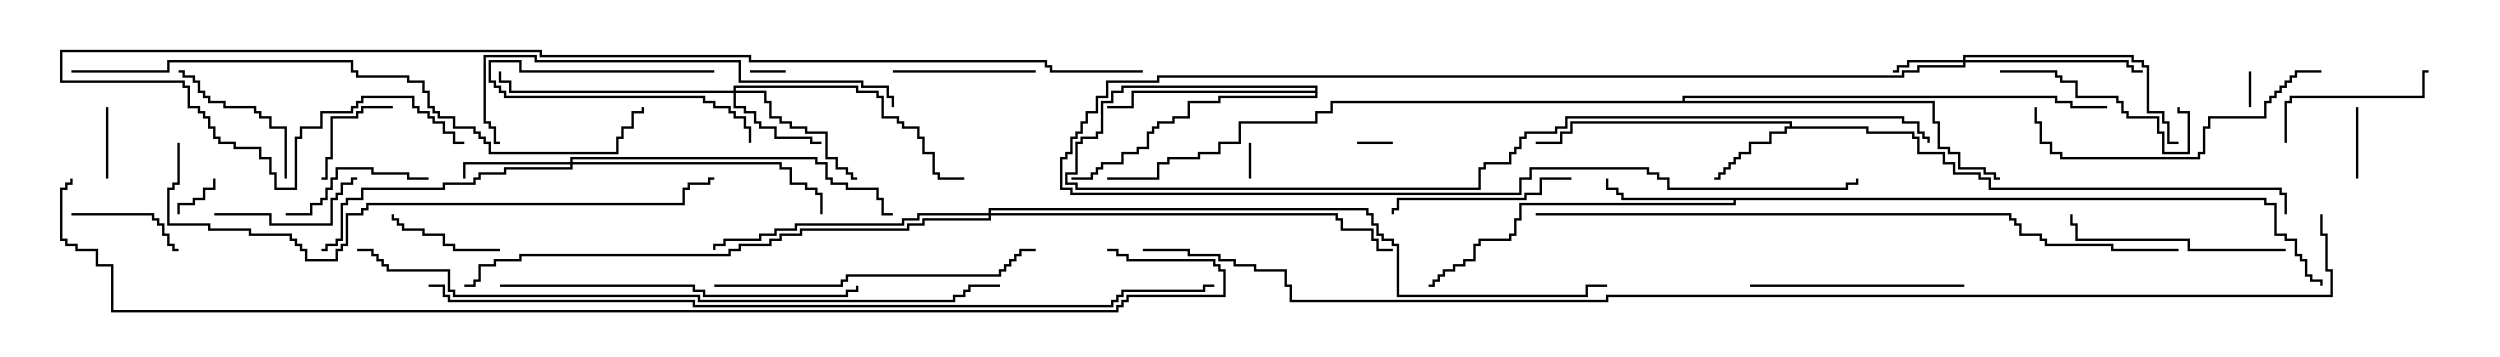 <svg version="1.1" width="105" height="15" xmlns="http://www.w3.org/2000/svg"><path d="M75.164,5.307L75.164,5.193L66.05,5.193L66.05,5.621L65.621,5.621L65.621,6.05L64.5,6.05L64.5,5.95L65.521,5.95L65.521,5.521L65.95,5.521L65.95,5.093L75.264,5.093L75.264,5.307L78.479,5.307L78.479,5.521L80.407,5.521L80.407,5.736L80.621,5.736L80.621,6.379L81.693,6.379L81.693,6.807L82.121,6.807L82.121,7.236L83.193,7.236L83.193,7.45L83.621,7.45L83.621,7.879L95.836,7.879L95.836,8.093L96.05,8.093L96.05,9L95.95,9L95.95,8.193L95.736,8.193L95.736,7.979L83.521,7.979L83.521,7.55L83.093,7.55L83.093,7.336L82.021,7.336L82.021,6.907L81.593,6.907L81.593,6.479L80.521,6.479L80.521,5.836L80.307,5.836L80.307,5.621L78.379,5.621L78.379,5.407L75.05,5.407L75.05,5.621L74.407,5.621L74.407,6.05L73.55,6.05L73.55,6.479L73.121,6.479L73.121,6.693L72.907,6.693L72.907,6.907L72.693,6.907L72.693,7.121L72.479,7.121L72.479,7.336L72.264,7.336L72.264,7.55L72,7.55L72,7.45L72.164,7.45L72.164,7.236L72.379,7.236L72.379,7.021L72.593,7.021L72.593,6.807L72.807,6.807L72.807,6.593L73.021,6.593L73.021,6.379L73.45,6.379L73.45,5.95L74.307,5.95L74.307,5.521L74.95,5.521L74.95,5.307z" stroke="none"/><path d="M95.193,8.307L95.193,8.521L95.621,8.521L95.621,9.807L96.05,9.807L96.05,10.021L96.479,10.021L96.479,10.664L96.693,10.664L96.693,10.879L96.907,10.879L96.907,11.521L97.121,11.521L97.121,11.736L97.55,11.736L97.55,12L97.45,12L97.45,11.836L97.021,11.836L97.021,11.621L96.807,11.621L96.807,10.979L96.593,10.979L96.593,10.764L96.379,10.764L96.379,10.121L95.95,10.121L95.95,9.907L95.521,9.907L95.521,8.621L95.093,8.621L95.093,8.407L72.907,8.407L72.907,8.621L63.907,8.621L63.907,9.264L63.693,9.264L63.693,9.907L63.479,9.907L63.479,10.121L62.193,10.121L62.193,10.336L61.979,10.336L61.979,10.979L61.55,10.979L61.55,11.193L61.121,11.193L61.121,11.407L60.693,11.407L60.693,11.621L60.479,11.621L60.479,11.836L60.264,11.836L60.264,12.05L60,12.05L60,11.95L60.164,11.95L60.164,11.736L60.379,11.736L60.379,11.521L60.593,11.521L60.593,11.307L61.021,11.307L61.021,11.093L61.45,11.093L61.45,10.879L61.879,10.879L61.879,10.236L62.093,10.236L62.093,10.021L63.379,10.021L63.379,9.807L63.593,9.807L63.593,9.164L63.807,9.164L63.807,8.521L72.807,8.521L72.807,8.407L68.093,8.407L68.093,8.193L67.879,8.193L67.879,7.979L67.45,7.979L67.45,7.5L67.55,7.5L67.55,7.879L67.979,7.879L67.979,8.093L68.193,8.093L68.193,8.307z" stroke="none"/><path d="M55.236,3.807L55.236,3.693L47.193,3.693L47.193,3.907L46.764,3.907L46.764,4.336L46.336,4.336L46.336,5.621L46.121,5.621L46.121,5.836L45.479,5.836L45.479,6.05L45.264,6.05L45.264,7.336L44.836,7.336L44.836,7.664L45.264,7.664L45.264,7.879L62.093,7.879L62.093,7.021L62.307,7.021L62.307,6.807L63.379,6.807L63.379,6.379L63.593,6.379L63.593,6.164L63.807,6.164L63.807,5.736L64.021,5.736L64.021,5.521L65.307,5.521L65.307,5.307L65.736,5.307L65.736,4.879L79.979,4.879L79.979,5.093L80.621,5.093L80.621,5.521L80.836,5.521L80.836,5.736L81.05,5.736L81.05,6L80.95,6L80.95,5.836L80.736,5.836L80.736,5.621L80.521,5.621L80.521,5.193L79.879,5.193L79.879,4.979L65.836,4.979L65.836,5.407L65.407,5.407L65.407,5.621L64.121,5.621L64.121,5.836L63.907,5.836L63.907,6.264L63.693,6.264L63.693,6.479L63.479,6.479L63.479,6.907L62.407,6.907L62.407,7.121L62.193,7.121L62.193,7.979L45.164,7.979L45.164,7.764L44.736,7.764L44.736,7.236L45.164,7.236L45.164,5.95L45.379,5.95L45.379,5.736L46.021,5.736L46.021,5.521L46.236,5.521L46.236,4.236L46.664,4.236L46.664,3.807L47.093,3.807L47.093,3.593L55.336,3.593L55.336,4.121L51.264,4.121L51.264,4.336L49.979,4.336L49.979,4.979L49.336,4.979L49.336,5.193L48.693,5.193L48.693,5.407L48.479,5.407L48.479,5.621L48.264,5.621L48.264,6.264L47.836,6.264L47.836,6.479L47.193,6.479L47.193,6.907L46.336,6.907L46.336,7.121L46.121,7.121L46.121,7.336L45.907,7.336L45.907,7.55L45,7.55L45,7.45L45.807,7.45L45.807,7.236L46.021,7.236L46.021,7.021L46.236,7.021L46.236,6.807L47.093,6.807L47.093,6.379L47.736,6.379L47.736,6.164L48.164,6.164L48.164,5.521L48.379,5.521L48.379,5.307L48.593,5.307L48.593,5.093L49.236,5.093L49.236,4.879L49.879,4.879L49.879,4.236L51.164,4.236L51.164,4.021L55.236,4.021L55.236,3.907L47.621,3.907L47.621,4.55L46.5,4.55L46.5,4.45L47.521,4.45L47.521,3.807z" stroke="none"/><path d="M70.664,4.236L70.664,4.021L86.407,4.021L86.407,4.236L87.05,4.236L87.05,4.45L88.5,4.45L88.5,4.55L86.95,4.55L86.95,4.336L86.307,4.336L86.307,4.121L70.764,4.121L70.764,4.236L81.264,4.236L81.264,5.093L81.479,5.093L81.479,6.164L81.907,6.164L81.907,6.379L82.336,6.379L82.336,7.021L83.407,7.021L83.407,7.236L83.836,7.236L83.836,7.45L84,7.45L84,7.55L83.736,7.55L83.736,7.336L83.307,7.336L83.307,7.121L82.236,7.121L82.236,6.479L81.807,6.479L81.807,6.264L81.379,6.264L81.379,5.193L81.164,5.193L81.164,4.336L55.979,4.336L55.979,4.764L55.336,4.764L55.336,5.193L52.121,5.193L52.121,6.05L51.264,6.05L51.264,6.479L50.407,6.479L50.407,6.693L49.121,6.693L49.121,6.907L48.693,6.907L48.693,7.55L46.5,7.55L46.5,7.45L48.593,7.45L48.593,6.807L49.021,6.807L49.021,6.593L50.307,6.593L50.307,6.379L51.164,6.379L51.164,5.95L52.021,5.95L52.021,5.093L55.236,5.093L55.236,4.664L55.879,4.664L55.879,4.236z" stroke="none"/><path d="M82.45,2.521L82.45,2.307L89.621,2.307L89.621,2.521L90.05,2.521L90.05,2.736L90.264,2.736L90.264,4.664L90.907,4.664L90.907,5.093L91.121,5.093L91.121,5.95L91.5,5.95L91.5,6.05L91.021,6.05L91.021,5.193L90.807,5.193L90.807,4.764L90.164,4.764L90.164,2.836L89.95,2.836L89.95,2.621L89.521,2.621L89.521,2.407L82.55,2.407L82.55,2.521L89.407,2.521L89.407,2.736L89.621,2.736L89.621,2.95L90,2.95L90,3.05L89.521,3.05L89.521,2.836L89.307,2.836L89.307,2.621L82.55,2.621L82.55,2.836L80.621,2.836L80.621,3.05L79.979,3.05L79.979,3.264L48.693,3.264L48.693,3.479L46.55,3.479L46.55,4.121L46.121,4.121L46.121,4.764L45.693,4.764L45.693,5.193L45.479,5.193L45.479,5.621L45.264,5.621L45.264,5.836L45.05,5.836L45.05,6.479L44.836,6.479L44.836,6.693L44.621,6.693L44.621,7.879L45.05,7.879L45.05,8.093L63.807,8.093L63.807,7.45L64.236,7.45L64.236,7.021L69.264,7.021L69.264,7.236L69.693,7.236L69.693,7.45L70.121,7.45L70.121,7.879L77.521,7.879L77.521,7.664L77.95,7.664L77.95,7.5L78.05,7.5L78.05,7.764L77.621,7.764L77.621,7.979L70.021,7.979L70.021,7.55L69.593,7.55L69.593,7.336L69.164,7.336L69.164,7.121L64.336,7.121L64.336,7.55L63.907,7.55L63.907,8.193L44.95,8.193L44.95,7.979L44.521,7.979L44.521,6.593L44.736,6.593L44.736,6.379L44.95,6.379L44.95,5.736L45.164,5.736L45.164,5.521L45.379,5.521L45.379,5.093L45.593,5.093L45.593,4.664L46.021,4.664L46.021,4.021L46.45,4.021L46.45,3.379L48.593,3.379L48.593,3.164L79.879,3.164L79.879,2.95L80.521,2.95L80.521,2.736L82.45,2.736L82.45,2.621L80.193,2.621L80.193,2.836L79.764,2.836L79.764,3.05L79.5,3.05L79.5,2.95L79.664,2.95L79.664,2.736L80.093,2.736L80.093,2.521z" stroke="none"/><path d="M30.807,3.807L30.807,3.593L36.05,3.593L36.05,3.807L36.907,3.807L36.907,4.021L37.121,4.021L37.121,4.879L37.764,4.879L37.764,5.093L37.979,5.093L37.979,5.307L38.621,5.307L38.621,5.736L38.836,5.736L38.836,6.379L39.264,6.379L39.264,7.236L39.479,7.236L39.479,7.45L40.5,7.45L40.5,7.55L39.379,7.55L39.379,7.336L39.164,7.336L39.164,6.479L38.736,6.479L38.736,5.836L38.521,5.836L38.521,5.407L37.879,5.407L37.879,5.193L37.664,5.193L37.664,4.979L37.021,4.979L37.021,4.121L36.807,4.121L36.807,3.907L35.95,3.907L35.95,3.693L30.907,3.693L30.907,3.807L32.193,3.807L32.193,4.236L32.407,4.236L32.407,4.879L32.836,4.879L32.836,5.093L33.264,5.093L33.264,5.307L33.907,5.307L33.907,5.521L34.764,5.521L34.764,6.593L35.193,6.593L35.193,7.021L35.621,7.021L35.621,7.236L35.836,7.236L35.836,7.45L36,7.45L36,7.55L35.736,7.55L35.736,7.336L35.521,7.336L35.521,7.121L35.093,7.121L35.093,6.693L34.664,6.693L34.664,5.621L33.807,5.621L33.807,5.407L33.164,5.407L33.164,5.193L32.736,5.193L32.736,4.979L32.307,4.979L32.307,4.336L32.093,4.336L32.093,3.907L30.907,3.907L30.907,4.45L31.336,4.45L31.336,4.664L31.764,4.664L31.764,5.093L31.979,5.093L31.979,5.307L32.621,5.307L32.621,5.736L34.121,5.736L34.121,5.95L34.5,5.95L34.5,6.05L34.021,6.05L34.021,5.836L32.521,5.836L32.521,5.407L31.879,5.407L31.879,5.193L31.664,5.193L31.664,4.764L31.236,4.764L31.236,4.55L30.807,4.55L30.807,3.907L21.379,3.907L21.379,3.479L20.95,3.479L20.95,3L21.05,3L21.05,3.379L21.479,3.379L21.479,3.807z" stroke="none"/><path d="M23.95,6.807L23.95,6.593L34.336,6.593L34.336,6.807L34.764,6.807L34.764,7.45L34.979,7.45L34.979,7.664L35.621,7.664L35.621,7.879L36.907,7.879L36.907,8.307L37.121,8.307L37.121,8.95L37.5,8.95L37.5,9.05L37.021,9.05L37.021,8.407L36.807,8.407L36.807,7.979L35.521,7.979L35.521,7.764L34.879,7.764L34.879,7.55L34.664,7.55L34.664,6.907L34.236,6.907L34.236,6.693L24.05,6.693L24.05,6.807L32.836,6.807L32.836,7.021L33.264,7.021L33.264,7.664L33.907,7.664L33.907,7.879L34.336,7.879L34.336,8.093L34.55,8.093L34.55,9L34.45,9L34.45,8.193L34.236,8.193L34.236,7.979L33.807,7.979L33.807,7.764L33.164,7.764L33.164,7.121L32.736,7.121L32.736,6.907L24.05,6.907L24.05,7.121L21.264,7.121L21.264,7.336L20.193,7.336L20.193,7.55L19.979,7.55L19.979,7.764L18.693,7.764L18.693,7.979L15.264,7.979L15.264,8.407L14.621,8.407L14.621,8.621L14.407,8.621L14.407,10.121L14.193,10.121L14.193,10.336L13.764,10.336L13.764,10.55L13.5,10.55L13.5,10.45L13.664,10.45L13.664,10.236L14.093,10.236L14.093,10.021L14.307,10.021L14.307,8.521L14.521,8.521L14.521,8.307L15.164,8.307L15.164,7.879L18.593,7.879L18.593,7.664L19.879,7.664L19.879,7.45L20.093,7.45L20.093,7.236L21.164,7.236L21.164,7.021L23.95,7.021L23.95,6.907L19.55,6.907L19.55,7.5L19.45,7.5L19.45,6.807z" stroke="none"/><path d="M41.521,8.95L41.521,8.736L57.479,8.736L57.479,8.95L57.693,8.95L57.693,9.379L57.907,9.379L57.907,9.807L58.121,9.807L58.121,10.021L58.55,10.021L58.55,10.236L58.764,10.236L58.764,12.379L66.593,12.379L66.593,11.95L67.5,11.95L67.5,12.05L66.693,12.05L66.693,12.479L58.664,12.479L58.664,10.336L58.45,10.336L58.45,10.121L58.021,10.121L58.021,9.907L57.807,9.907L57.807,9.479L57.593,9.479L57.593,9.05L57.379,9.05L57.379,8.836L41.621,8.836L41.621,8.95L56.193,8.95L56.193,9.164L56.407,9.164L56.407,9.593L57.693,9.593L57.693,10.021L57.907,10.021L57.907,10.45L58.5,10.45L58.5,10.55L57.807,10.55L57.807,10.121L57.593,10.121L57.593,9.693L56.307,9.693L56.307,9.264L56.093,9.264L56.093,9.05L41.621,9.05L41.621,9.264L38.836,9.264L38.836,9.479L38.193,9.479L38.193,9.693L33.693,9.693L33.693,9.907L32.836,9.907L32.836,10.121L32.407,10.121L32.407,10.336L31.121,10.336L31.121,10.55L30.693,10.55L30.693,10.764L21.907,10.764L21.907,10.979L20.836,10.979L20.836,11.193L20.193,11.193L20.193,11.836L19.979,11.836L19.979,12.05L19.5,12.05L19.5,11.95L19.879,11.95L19.879,11.736L20.093,11.736L20.093,11.093L20.736,11.093L20.736,10.879L21.807,10.879L21.807,10.664L30.593,10.664L30.593,10.45L31.021,10.45L31.021,10.236L32.307,10.236L32.307,10.021L32.736,10.021L32.736,9.807L33.593,9.807L33.593,9.593L38.093,9.593L38.093,9.379L38.736,9.379L38.736,9.164L41.521,9.164L41.521,9.05L38.621,9.05L38.621,9.264L37.979,9.264L37.979,9.479L33.479,9.479L33.479,9.693L32.621,9.693L32.621,9.907L31.979,9.907L31.979,10.121L30.479,10.121L30.479,10.336L30.05,10.336L30.05,10.5L29.95,10.5L29.95,10.236L30.379,10.236L30.379,10.021L31.879,10.021L31.879,9.807L32.521,9.807L32.521,9.593L33.379,9.593L33.379,9.379L37.879,9.379L37.879,9.164L38.521,9.164L38.521,8.95z" stroke="none"/><path d="M94.45,3L94.55,3L94.55,4.5L94.45,4.5z" stroke="none"/><path d="M33,2.95L33,3.05L31.5,3.05L31.5,2.95z" stroke="none"/><path d="M58.5,5.95L58.5,6.05L57,6.05L57,5.95z" stroke="none"/><path d="M52.45,6L52.55,6L52.55,7.5L52.45,7.5z" stroke="none"/><path d="M7.55,9L7.45,9L7.45,8.521L8.093,8.521L8.093,8.307L8.521,8.307L8.521,7.879L8.95,7.879L8.95,7.5L9.05,7.5L9.05,7.979L8.621,7.979L8.621,8.407L8.193,8.407L8.193,8.621L7.55,8.621z" stroke="none"/><path d="M4.45,4.5L4.55,4.5L4.55,7.5L4.45,7.5z" stroke="none"/><path d="M98.95,4.5L99.05,4.5L99.05,7.5L98.95,7.5z" stroke="none"/><path d="M30,2.95L30,3.05L21.807,3.05L21.807,2.621L20.621,2.621L20.621,3.379L20.836,3.379L20.836,3.593L21.05,3.593L21.05,3.807L21.264,3.807L21.264,4.021L29.621,4.021L29.621,4.236L30.05,4.236L30.05,4.45L30.693,4.45L30.693,4.664L30.907,4.664L30.907,4.879L31.336,4.879L31.336,5.307L31.55,5.307L31.55,6L31.45,6L31.45,5.407L31.236,5.407L31.236,4.979L30.807,4.979L30.807,4.764L30.593,4.764L30.593,4.55L29.95,4.55L29.95,4.336L29.521,4.336L29.521,4.121L21.164,4.121L21.164,3.907L20.95,3.907L20.95,3.693L20.736,3.693L20.736,3.479L20.521,3.479L20.521,2.521L21.907,2.521L21.907,2.95z" stroke="none"/><path d="M16.5,4.45L16.5,4.55L15.264,4.55L15.264,4.764L15.05,4.764L15.05,4.979L13.979,4.979L13.979,6.693L13.764,6.693L13.764,7.55L13.5,7.55L13.5,7.45L13.664,7.45L13.664,6.593L13.879,6.593L13.879,4.879L14.95,4.879L14.95,4.664L15.164,4.664L15.164,4.45z" stroke="none"/><path d="M21,10.45L21,10.55L19.021,10.55L19.021,10.336L18.593,10.336L18.593,9.907L17.736,9.907L17.736,9.693L16.879,9.693L16.879,9.479L16.664,9.479L16.664,9.264L16.45,9.264L16.45,9L16.55,9L16.55,9.164L16.764,9.164L16.764,9.379L16.979,9.379L16.979,9.593L17.836,9.593L17.836,9.807L18.693,9.807L18.693,10.236L19.121,10.236L19.121,10.45z" stroke="none"/><path d="M3,9.05L3,8.95L6.479,8.95L6.479,9.164L6.693,9.164L6.693,9.379L6.907,9.379L6.907,9.807L7.121,9.807L7.121,10.236L7.336,10.236L7.336,10.45L7.5,10.45L7.5,10.55L7.236,10.55L7.236,10.336L7.021,10.336L7.021,9.907L6.807,9.907L6.807,9.479L6.593,9.479L6.593,9.264L6.379,9.264L6.379,9.05z" stroke="none"/><path d="M37.5,3.05L37.5,2.95L43.5,2.95L43.5,3.05z" stroke="none"/><path d="M12,9.05L12,8.95L13.021,8.95L13.021,8.521L13.45,8.521L13.45,8.307L13.664,8.307L13.664,7.879L13.879,7.879L13.879,7.45L14.093,7.45L14.093,7.021L15.693,7.021L15.693,7.236L17.193,7.236L17.193,7.45L18,7.45L18,7.55L17.093,7.55L17.093,7.336L15.593,7.336L15.593,7.121L14.193,7.121L14.193,7.55L13.979,7.55L13.979,7.979L13.764,7.979L13.764,8.407L13.55,8.407L13.55,8.621L13.121,8.621L13.121,9.05z" stroke="none"/><path d="M9,9.05L9,8.95L11.407,8.95L11.407,9.379L13.879,9.379L13.879,8.307L14.093,8.307L14.093,8.093L14.307,8.093L14.307,7.664L14.736,7.664L14.736,7.45L15,7.45L15,7.55L14.836,7.55L14.836,7.764L14.407,7.764L14.407,8.193L14.193,8.193L14.193,8.407L13.979,8.407L13.979,9.479L11.307,9.479L11.307,9.05z" stroke="none"/><path d="M12.05,7.5L11.95,7.5L11.95,5.407L11.307,5.407L11.307,4.979L10.879,4.979L10.879,4.764L10.664,4.764L10.664,4.55L9.379,4.55L9.379,4.336L8.736,4.336L8.736,4.121L8.521,4.121L8.521,3.907L8.307,3.907L8.307,3.479L8.093,3.479L8.093,3.264L7.664,3.264L7.664,3.05L7.5,3.05L7.5,2.95L7.764,2.95L7.764,3.164L8.193,3.164L8.193,3.379L8.407,3.379L8.407,3.807L8.621,3.807L8.621,4.021L8.836,4.021L8.836,4.236L9.479,4.236L9.479,4.45L10.764,4.45L10.764,4.664L10.979,4.664L10.979,4.879L11.407,4.879L11.407,5.307L12.05,5.307z" stroke="none"/><path d="M96.05,6L95.95,6L95.95,4.236L96.164,4.236L96.164,4.021L101.736,4.021L101.736,2.95L102,2.95L102,3.05L101.836,3.05L101.836,4.121L96.264,4.121L96.264,4.336L96.05,4.336z" stroke="none"/><path d="M66,7.45L66,7.55L64.764,7.55L64.764,8.193L64.121,8.193L64.121,8.407L58.764,8.407L58.764,8.836L58.55,8.836L58.55,9L58.45,9L58.45,8.736L58.664,8.736L58.664,8.307L64.021,8.307L64.021,8.093L64.664,8.093L64.664,7.45z" stroke="none"/><path d="M91.45,4.5L91.55,4.5L91.55,4.664L91.979,4.664L91.979,6.479L90.807,6.479L90.807,5.621L90.593,5.621L90.593,4.979L89.307,4.979L89.307,4.764L89.093,4.764L89.093,4.336L88.879,4.336L88.879,4.121L87.164,4.121L87.164,3.479L86.521,3.479L86.521,3.264L86.307,3.264L86.307,3.05L84,3.05L84,2.95L86.407,2.95L86.407,3.164L86.621,3.164L86.621,3.379L87.264,3.379L87.264,4.021L88.979,4.021L88.979,4.236L89.193,4.236L89.193,4.664L89.407,4.664L89.407,4.879L90.693,4.879L90.693,5.521L90.907,5.521L90.907,6.379L91.879,6.379L91.879,4.764L91.45,4.764z" stroke="none"/><path d="M73.5,12.05L73.5,11.95L82.5,11.95L82.5,12.05z" stroke="none"/><path d="M96,10.45L96,10.55L91.879,10.55L91.879,10.121L87.164,10.121L87.164,9.479L86.95,9.479L86.95,9L87.05,9L87.05,9.379L87.264,9.379L87.264,10.021L91.979,10.021L91.979,10.45z" stroke="none"/><path d="M97.5,2.95L97.5,3.05L96.479,3.05L96.479,3.264L96.264,3.264L96.264,3.479L96.05,3.479L96.05,3.693L95.836,3.693L95.836,3.907L95.621,3.907L95.621,4.121L95.407,4.121L95.407,4.336L95.193,4.336L95.193,4.979L92.836,4.979L92.836,5.407L92.621,5.407L92.621,6.479L92.407,6.479L92.407,6.693L86.521,6.693L86.521,6.479L86.093,6.479L86.093,6.05L85.664,6.05L85.664,5.193L85.45,5.193L85.45,4.5L85.55,4.5L85.55,5.093L85.764,5.093L85.764,5.95L86.193,5.95L86.193,6.379L86.621,6.379L86.621,6.593L92.307,6.593L92.307,6.379L92.521,6.379L92.521,5.307L92.736,5.307L92.736,4.879L95.093,4.879L95.093,4.236L95.307,4.236L95.307,4.021L95.521,4.021L95.521,3.807L95.736,3.807L95.736,3.593L95.95,3.593L95.95,3.379L96.164,3.379L96.164,3.164L96.379,3.164L96.379,2.95z" stroke="none"/><path d="M30,12.05L30,11.95L35.307,11.95L35.307,11.736L35.521,11.736L35.521,11.521L41.95,11.521L41.95,11.307L42.164,11.307L42.164,11.093L42.379,11.093L42.379,10.879L42.593,10.879L42.593,10.664L42.807,10.664L42.807,10.45L43.5,10.45L43.5,10.55L42.907,10.55L42.907,10.764L42.693,10.764L42.693,10.979L42.479,10.979L42.479,11.193L42.264,11.193L42.264,11.407L42.05,11.407L42.05,11.621L35.621,11.621L35.621,11.836L35.407,11.836L35.407,12.05z" stroke="none"/><path d="M21,12.05L21,11.95L29.193,11.95L29.193,12.164L29.621,12.164L29.621,12.379L35.521,12.379L35.521,12.164L35.95,12.164L35.95,12L36.05,12L36.05,12.264L35.621,12.264L35.621,12.479L29.521,12.479L29.521,12.264L29.093,12.264L29.093,12.05z" stroke="none"/><path d="M37.55,4.5L37.45,4.5L37.45,4.121L37.236,4.121L37.236,3.693L36.164,3.693L36.164,3.479L31.021,3.479L31.021,2.621L22.45,2.621L22.45,2.407L20.407,2.407L20.407,5.093L20.621,5.093L20.621,5.307L20.836,5.307L20.836,5.95L21,5.95L21,6.05L20.736,6.05L20.736,5.407L20.521,5.407L20.521,5.193L20.307,5.193L20.307,2.307L22.55,2.307L22.55,2.521L31.121,2.521L31.121,3.379L36.264,3.379L36.264,3.593L37.336,3.593L37.336,4.021L37.55,4.021z" stroke="none"/><path d="M7.45,6L7.55,6L7.55,7.764L7.336,7.764L7.336,7.979L7.121,7.979L7.121,9.379L8.836,9.379L8.836,9.593L10.55,9.593L10.55,9.807L12.264,9.807L12.264,10.021L12.479,10.021L12.479,10.236L12.693,10.236L12.693,10.45L12.907,10.45L12.907,10.879L14.093,10.879L14.093,10.45L14.307,10.45L14.307,10.236L14.521,10.236L14.521,8.95L15.164,8.95L15.164,8.736L15.379,8.736L15.379,8.521L28.664,8.521L28.664,7.879L28.879,7.879L28.879,7.664L29.736,7.664L29.736,7.45L30,7.45L30,7.55L29.836,7.55L29.836,7.764L28.979,7.764L28.979,7.979L28.764,7.979L28.764,8.621L15.479,8.621L15.479,8.836L15.264,8.836L15.264,9.05L14.621,9.05L14.621,10.336L14.407,10.336L14.407,10.55L14.193,10.55L14.193,10.979L12.807,10.979L12.807,10.55L12.593,10.55L12.593,10.336L12.379,10.336L12.379,10.121L12.164,10.121L12.164,9.907L10.45,9.907L10.45,9.693L8.736,9.693L8.736,9.479L7.021,9.479L7.021,7.879L7.236,7.879L7.236,7.664L7.45,7.664z" stroke="none"/><path d="M3,3.05L3,2.95L7.021,2.95L7.021,2.521L14.836,2.521L14.836,2.95L15.05,2.95L15.05,3.164L17.193,3.164L17.193,3.379L17.836,3.379L17.836,3.807L18.05,3.807L18.05,4.45L18.264,4.45L18.264,4.664L18.479,4.664L18.479,4.879L19.121,4.879L19.121,5.307L19.979,5.307L19.979,5.521L20.193,5.521L20.193,5.736L20.407,5.736L20.407,5.95L20.621,5.95L20.621,6.379L25.879,6.379L25.879,5.736L26.093,5.736L26.093,5.307L26.521,5.307L26.521,4.664L26.95,4.664L26.95,4.5L27.05,4.5L27.05,4.764L26.621,4.764L26.621,5.407L26.193,5.407L26.193,5.836L25.979,5.836L25.979,6.479L20.521,6.479L20.521,6.05L20.307,6.05L20.307,5.836L20.093,5.836L20.093,5.621L19.879,5.621L19.879,5.407L19.021,5.407L19.021,4.979L18.379,4.979L18.379,4.764L18.164,4.764L18.164,4.55L17.95,4.55L17.95,3.907L17.736,3.907L17.736,3.479L17.093,3.479L17.093,3.264L14.95,3.264L14.95,3.05L14.736,3.05L14.736,2.621L7.121,2.621L7.121,3.05z" stroke="none"/><path d="M64.5,9.05L64.5,8.95L84.479,8.95L84.479,9.164L84.693,9.164L84.693,9.379L84.907,9.379L84.907,9.807L85.764,9.807L85.764,10.021L85.979,10.021L85.979,10.236L88.764,10.236L88.764,10.45L91.5,10.45L91.5,10.55L88.664,10.55L88.664,10.336L85.879,10.336L85.879,10.121L85.664,10.121L85.664,9.907L84.807,9.907L84.807,9.479L84.593,9.479L84.593,9.264L84.379,9.264L84.379,9.05z" stroke="none"/><path d="M15,10.55L15,10.45L15.693,10.45L15.693,10.664L15.907,10.664L15.907,10.879L16.121,10.879L16.121,11.093L16.336,11.093L16.336,11.307L18.907,11.307L18.907,12.164L19.121,12.164L19.121,12.379L29.407,12.379L29.407,12.593L40.021,12.593L40.021,12.379L40.45,12.379L40.45,12.164L40.664,12.164L40.664,11.95L42,11.95L42,12.05L40.764,12.05L40.764,12.264L40.55,12.264L40.55,12.479L40.121,12.479L40.121,12.693L29.307,12.693L29.307,12.479L19.021,12.479L19.021,12.264L18.807,12.264L18.807,11.407L16.236,11.407L16.236,11.193L16.021,11.193L16.021,10.979L15.807,10.979L15.807,10.764L15.593,10.764L15.593,10.55z" stroke="none"/><path d="M48,2.95L48,3.05L44.093,3.05L44.093,2.836L43.879,2.836L43.879,2.621L31.45,2.621L31.45,2.407L22.664,2.407L22.664,2.193L2.621,2.193L2.621,3.379L7.764,3.379L7.764,3.593L7.979,3.593L7.979,4.45L8.407,4.45L8.407,4.664L8.621,4.664L8.621,4.879L8.836,4.879L8.836,5.307L9.05,5.307L9.05,5.736L9.264,5.736L9.264,5.95L9.907,5.95L9.907,6.164L10.979,6.164L10.979,6.593L11.407,6.593L11.407,7.236L11.621,7.236L11.621,7.879L12.379,7.879L12.379,5.736L12.593,5.736L12.593,5.307L13.45,5.307L13.45,4.664L14.736,4.664L14.736,4.45L14.95,4.45L14.95,4.236L15.164,4.236L15.164,4.021L17.407,4.021L17.407,4.45L17.621,4.45L17.621,4.664L18.05,4.664L18.05,4.879L18.264,4.879L18.264,5.093L18.693,5.093L18.693,5.521L19.121,5.521L19.121,5.95L19.5,5.95L19.5,6.05L19.021,6.05L19.021,5.621L18.593,5.621L18.593,5.193L18.164,5.193L18.164,4.979L17.95,4.979L17.95,4.764L17.521,4.764L17.521,4.55L17.307,4.55L17.307,4.121L15.264,4.121L15.264,4.336L15.05,4.336L15.05,4.55L14.836,4.55L14.836,4.764L13.55,4.764L13.55,5.407L12.693,5.407L12.693,5.836L12.479,5.836L12.479,7.979L11.521,7.979L11.521,7.336L11.307,7.336L11.307,6.693L10.879,6.693L10.879,6.264L9.807,6.264L9.807,6.05L9.164,6.05L9.164,5.836L8.95,5.836L8.95,5.407L8.736,5.407L8.736,4.979L8.521,4.979L8.521,4.764L8.307,4.764L8.307,4.55L7.879,4.55L7.879,3.693L7.664,3.693L7.664,3.479L2.521,3.479L2.521,2.093L22.764,2.093L22.764,2.307L31.55,2.307L31.55,2.521L43.979,2.521L43.979,2.736L44.193,2.736L44.193,2.95z" stroke="none"/><path d="M18,12.05L18,11.95L18.693,11.95L18.693,12.379L18.907,12.379L18.907,12.593L29.193,12.593L29.193,12.807L46.664,12.807L46.664,12.593L46.879,12.593L46.879,12.379L47.093,12.379L47.093,12.164L50.521,12.164L50.521,11.95L51,11.95L51,12.05L50.621,12.05L50.621,12.264L47.193,12.264L47.193,12.479L46.979,12.479L46.979,12.693L46.764,12.693L46.764,12.907L29.093,12.907L29.093,12.693L18.807,12.693L18.807,12.479L18.593,12.479L18.593,12.05z" stroke="none"/><path d="M46.5,10.55L46.5,10.45L46.979,10.45L46.979,10.664L47.407,10.664L47.407,10.879L51.05,10.879L51.05,11.093L51.264,11.093L51.264,11.307L51.479,11.307L51.479,12.479L47.407,12.479L47.407,12.693L47.193,12.693L47.193,12.907L46.979,12.907L46.979,13.121L4.664,13.121L4.664,11.193L4.021,11.193L4.021,10.55L3.164,10.55L3.164,10.336L2.736,10.336L2.736,10.121L2.521,10.121L2.521,7.879L2.736,7.879L2.736,7.664L2.95,7.664L2.95,7.5L3.05,7.5L3.05,7.764L2.836,7.764L2.836,7.979L2.621,7.979L2.621,10.021L2.836,10.021L2.836,10.236L3.264,10.236L3.264,10.45L4.121,10.45L4.121,11.093L4.764,11.093L4.764,13.021L46.879,13.021L46.879,12.807L47.093,12.807L47.093,12.593L47.307,12.593L47.307,12.379L51.379,12.379L51.379,11.407L51.164,11.407L51.164,11.193L50.95,11.193L50.95,10.979L47.307,10.979L47.307,10.764L46.879,10.764L46.879,10.55z" stroke="none"/><path d="M97.45,9L97.55,9L97.55,9.807L97.764,9.807L97.764,11.307L97.979,11.307L97.979,12.479L67.55,12.479L67.55,12.693L54.164,12.693L54.164,12.05L53.95,12.05L53.95,11.407L52.664,11.407L52.664,11.193L51.807,11.193L51.807,10.979L51.164,10.979L51.164,10.764L49.879,10.764L49.879,10.55L48,10.55L48,10.45L49.979,10.45L49.979,10.664L51.264,10.664L51.264,10.879L51.907,10.879L51.907,11.093L52.764,11.093L52.764,11.307L54.05,11.307L54.05,11.95L54.264,11.95L54.264,12.593L67.45,12.593L67.45,12.379L97.879,12.379L97.879,11.407L97.664,11.407L97.664,9.907L97.45,9.907z" stroke="none"/></svg>